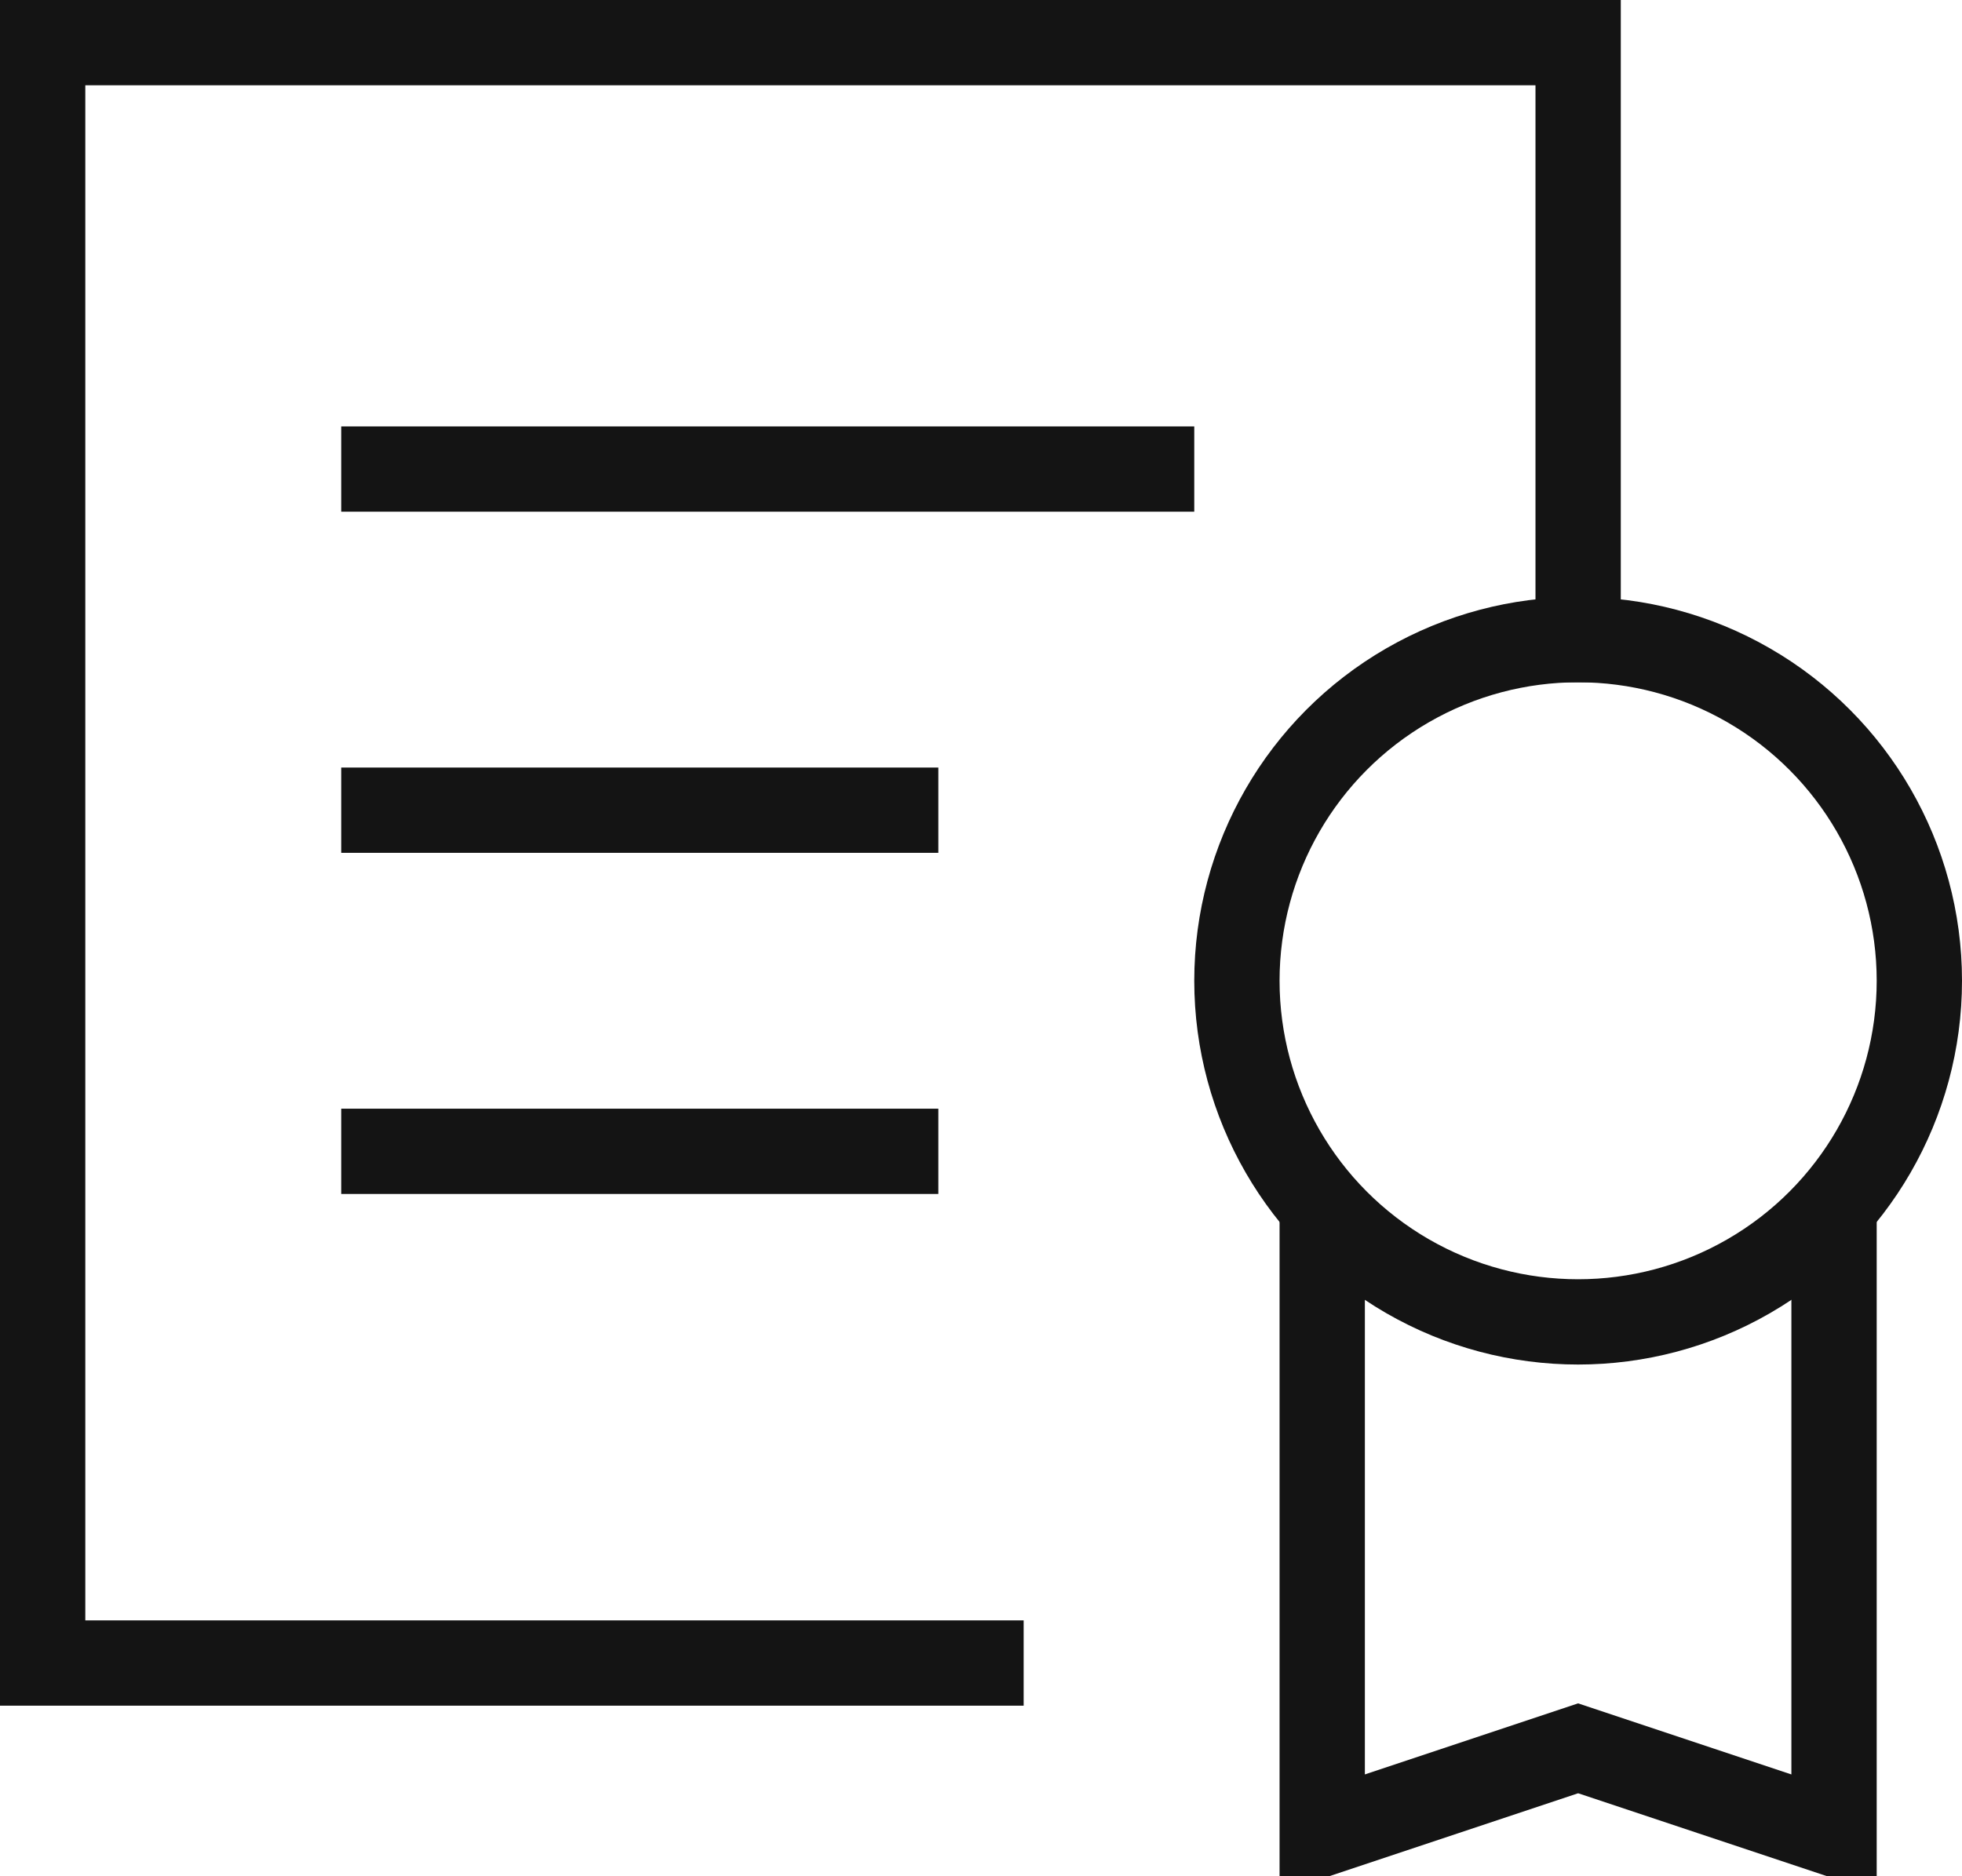 <svg xmlns="http://www.w3.org/2000/svg" width="23" height="22"><g fill="none" fill-rule="evenodd" stroke="#141414"><path stroke-linecap="square" d="M11.5 19.5H.5V.5h18v7"/><path d="M21.5 14.125V21.5l-3-1-3 1v-7.375"/><circle cx="18.5" cy="11.5" r="4" stroke-linecap="square"/><path stroke-linecap="square" d="M4.5 5.5h9m-9 4h6m-6 4h6"/></g></svg>